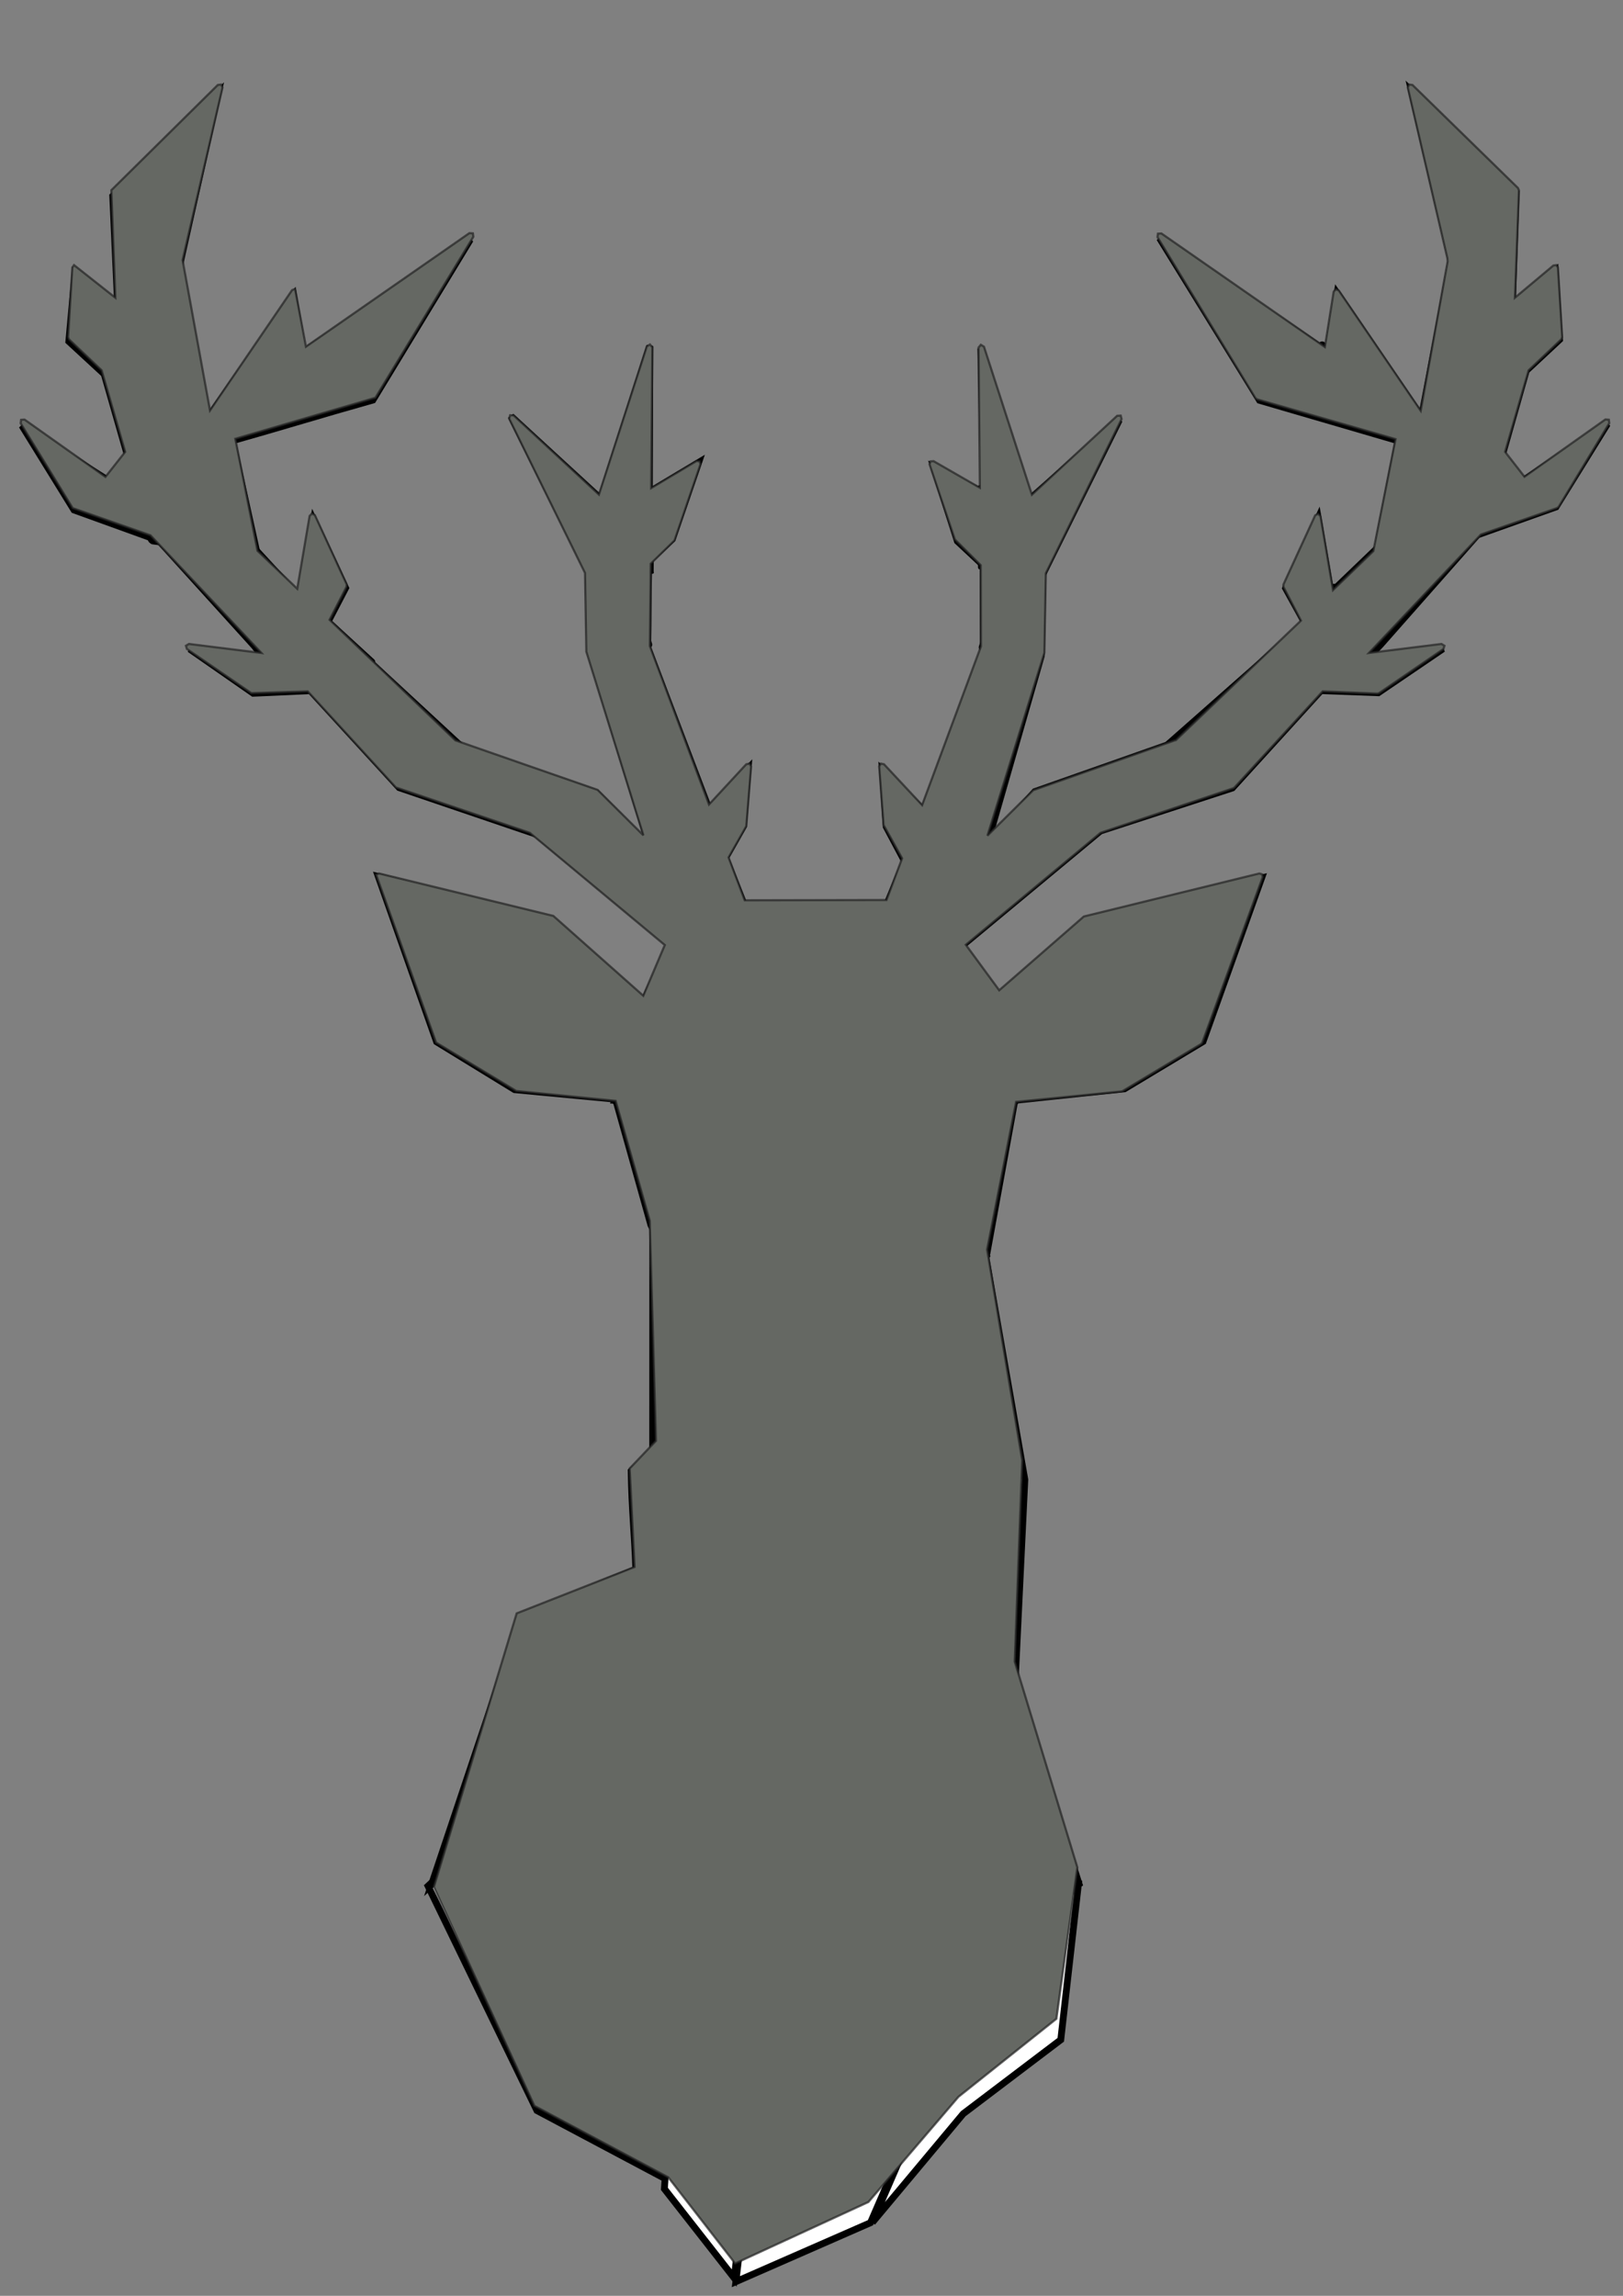 <?xml version="1.0" encoding="UTF-8" standalone="no"?>
<!-- Created with Inkscape (http://www.inkscape.org/) -->

<svg
   width="210mm"
   height="297mm"
   viewBox="0 0 210 297"
   version="1.1"
   id="svg1"
   xml:space="preserve"
   inkscape:version="1.4.2 (f4327f4, 2025-05-13)"
   sodipodi:docname="stag_with_all_lines.svg"
   xmlns:inkscape="http://www.inkscape.org/namespaces/inkscape"
   xmlns:sodipodi="http://sodipodi.sourceforge.net/DTD/sodipodi-0.dtd"
   xmlns="http://www.w3.org/2000/svg"
   xmlns:svg="http://www.w3.org/2000/svg"><rect x="0" y="0" width="210" height="297" fill="#808080" stroke="none"/><sodipodi:namedview
     id="namedview1"
     pagecolor="#ffffff"
     bordercolor="#000000"
     borderopacity="0.25"
     inkscape:showpageshadow="2"
     inkscape:pageopacity="0.0"
     inkscape:pagecheckerboard="0"
     inkscape:deskcolor="#d1d1d1"
     inkscape:document-units="mm"
     inkscape:zoom="0.90509668"
     inkscape:cx="373.44077"
     inkscape:cy="565.133"
     inkscape:window-width="2560"
     inkscape:window-height="1369"
     inkscape:window-x="1912"
     inkscape:window-y="365"
     inkscape:window-maximized="1"
     inkscape:current-layer="svg1" /><defs
     id="defs1">
	

		
		
		
		
		
		
		
		
		
		
		
		
		
		
		
		
		
		
		
		
		
		
		
		
		
		
		
		
		
		
		
		
		
		
		
		
		
		
	</defs><g
     inkscape:label="Ebene 1"
     inkscape:groupmode="layer"
     id="layer1"><g
       id="g1"
       transform="matrix(1.442,0,0,1.442,86.592,6.414)"
       style="stroke:#0011ad;stroke-width:0.55;stroke-dasharray:none;stroke-opacity:1" /><path
       style="fill:#ffffff;fill-opacity:1;stroke:#000000;stroke-width:0.882;stroke-dasharray:none;stroke-opacity:1"
       d="M 86.165,281.899 69.475,273.032 55.387,243.987 91.169,210.707 Z"
       id="piece_2"
       sodipodi:nodetypes="ccccc" /><path
       style="fill:#ffffff;fill-opacity:1;stroke:#000000;stroke-width:0.882;stroke-dasharray:none;stroke-opacity:1"
       d="m 55.827,243.823 11.625,-34.704 14.818,-6.098 c -0.153,-4.596 -0.529,-7.732 -0.601,-12.715 l 3.524,-3.047 6.417,23.938 z"
       id="piece_1"
       sodipodi:nodetypes="ccccccc" /><path
       style="fill:#ffffff;fill-opacity:1;stroke:#000000;stroke-width:0.882;stroke-dasharray:none;stroke-opacity:1"
       d="m 95.005,294.705 -9.039,-11.542 4.683,-70.301 -6.199,-24.142 0.013,-29.997 16.286,31.424 6.238,0.095 z"
       id="piece_3"
       sodipodi:nodetypes="cccccccc" /><path
       style="fill:#ffffff;fill-opacity:1;stroke:#000000;stroke-width:0.882;stroke-dasharray:none;stroke-opacity:1"
       d="m 112.63,287.544 -17.415,7.627 12.425,-105.255 6.187,-0.014 c 0,0 0.178,-0.043 0.238,-0.098 0.06,-0.054 -0.037,-3e-5 -0.037,-3e-5 l 0.021,-4.241 4.884,-8.084 9.678,73.248 z"
       id="piece_4"
       sodipodi:nodetypes="ccccsccccc" /><path
       style="fill:#000000;stroke-width:0.882;stroke:#000000;stroke-opacity:1;stroke-dasharray:none"
       d="M 125.934,160.167 Z"
       id="path46" /><path
       style="fill:#bec6a8;fill-opacity:1;stroke:#000000;stroke-width:0.882;stroke-dasharray:none;stroke-opacity:1"
       d="m 127.578,162.722 5.025,28.694 -1.254,26.131 8.271,26.187 -11.063,7.502 -9.716,-74.042 z"
       id="piece_5"
       sodipodi:nodetypes="ccccccc" /><path
       style="fill:#ffffff;fill-opacity:1;stroke:#000000;stroke-width:0.882;stroke-dasharray:none;stroke-opacity:1"
       d="m 112.878,287.509 15.813,-36.376 10.798,-6.993 -2.235,19.737 -12.624,9.57 z"
       id="piece_6"
       sodipodi:nodetypes="cccccc" /><path
       style="fill:#bec6a8;fill-opacity:1;stroke:#000000;stroke-width:0.882;stroke-dasharray:none;stroke-opacity:1"
       d="m 97.289,142.503 3.429,30.223 0.006,17.065 -15.771,-29.864 -0.732,-1.452 -4.446,-15.841 c 5.938,0.136 17.515,-0.131 17.515,-0.131 z"
       id="piece_7"
       sodipodi:nodetypes="cccccccc" /><path
       style="fill:#bec6a8;fill-opacity:1;stroke:#000000;stroke-width:0.882;stroke-dasharray:none;stroke-opacity:1"
       d="m 114.435,183.85 13.358,-21.593 -13.304,10.707 z"
       id="piece_11"
       sodipodi:nodetypes="cccc" /><path
       style="fill:#bec6a8;fill-opacity:1;stroke:#000000;stroke-width:0.882;stroke-dasharray:none;stroke-opacity:1"
       d="m 116.986,142.528 -2.863,30.336 13.559,-10.65 3.568,-19.565 c -6.068,-0.3 -14.264,-0.121 -14.264,-0.121 z"
       id="piece_10"
       sodipodi:nodetypes="ccccc" /><path
       style="fill:#bec6a8;fill-opacity:1;stroke:#000000;stroke-width:0.898;stroke-dasharray:none;stroke-opacity:1"
       d="m 113.709,174.101 3.035,-32.089 -10.293,-12.945 -8.703,13.018 3.394,31.898 z"
       id="piece_8"
       sodipodi:nodetypes="cccccc" /><path
       style="fill:#bec6a8;fill-opacity:1;stroke:#000000;stroke-width:0.882;stroke-dasharray:none;stroke-opacity:1"
       d="m 130.947,142.16 -1.815,-13.019 -4.47,-6.388 -9.932,-5.577 -18.491,0.151 -9.776,5.466 -3.285,6.986 -3.648,12.537 17.777,-0.211 9.079,-13.053 10.834,13.053 z"
       id="piece_14"
       sodipodi:nodetypes="cccccccccccc" /><path
       style="fill:#bec6a8;fill-opacity:1;stroke:#000000;stroke-width:0.882;stroke-dasharray:none;stroke-opacity:1"
       d="m 79.354,142.17 -12.764,-1.205 -10.095,-6.189 -7.542,-21.38 22.475,5.759 11.671,10.244 z"
       id="piece_12"
       sodipodi:nodetypes="ccccccc" /><path
       style="fill:#bec6a8;fill-opacity:1;stroke:#000000;stroke-width:0.882;stroke-dasharray:none;stroke-opacity:1"
       d="m 129.59,128.771 11.211,-9.837 22.438,-5.357 -7.578,21.161 -10.169,6.116 -14.117,1.484 z"
       id="piece_13"
       sodipodi:nodetypes="ccccccc" /><path
       style="fill:#bec6a8;fill-opacity:1;stroke:#000000;stroke-width:0.882;stroke-dasharray:none;stroke-opacity:1"
       d="M 87.08,122.523 69.042,107.614 59.96,96.677 l 17.199,5.894 6.928,7 -7.777,-25.362 15.408,20.497 5.079,-5.286 -0.594,7.434 -2.336,4.124 2.425,6.049 z"
       id="piece_16"
       sodipodi:nodetypes="cccccccccccc" /><path
       style="fill:#bec6a8;fill-opacity:1;stroke:#000000;stroke-width:0.882;stroke-dasharray:none;stroke-opacity:1"
       d="M 68.892,107.759 59.457,96.343 42.378,80.552 44.715,76.066 l -4.132,-8.789 -1.711,10.124 -6.121,-6.638 -12.679,-1.353 12.854,14.186 1.216,1.575 -9.59,-1.202 8.214,5.715 7.397,-0.334 11.486,12.546 z"
       id="piece_17"
       sodipodi:nodetypes="ccccccccccccccc" /><g
       id="g44" /><path
       style="fill:#bec6a8;fill-opacity:1;stroke:#000000;stroke-width:0.882;stroke-dasharray:none;stroke-opacity:1"
       d="M 91.494,104.022 76.336,84.152 76.134,73.986 66.125,53.852 77.737,64.521 l 6.345,-19.764 -0.06,18.885 6.372,-3.816 -3.411,9.929 -3.032,2.819 c -0.141,5.472 -0.051,6.954 -0.145,11.206 z"
       id="piece_19"
       sodipodi:nodetypes="cccccccccccc" /><path
       style="fill:#bec6a8;fill-opacity:1;stroke:#000000;stroke-width:0.882;stroke-dasharray:none;stroke-opacity:1"
       d="m 114.764,116.93 2.303,-5.483 -2.402,-4.515 -0.49,-7.279 5.309,5.181 1.17,-2.932 6.586,-17.716 -0.037,-11.066 -3.328,-3.112 -3.045,-9.551 5.986,3.075 0.512,0.292 -0.412,-18.733 5.957,18.974 0.275,0.577 11.674,-10.301 -9.914,19.99 -0.179,10.523 -6.753,23.506 -0.565,1.348 6.486,-7.3 17.103,-6.021 -8.816,11.27 -17.752,14.739 z"
       id="piece_20"
       sodipodi:nodetypes="ccccccccccccccccccccccccc" /><path
       style="fill:#bec6a8;fill-opacity:1;stroke:#000000;stroke-width:0.882;stroke-dasharray:none;stroke-opacity:1"
       d="m 142.581,107.435 8.455,-11.063 17.825,-15.723 -2.512,-4.555 4.205,-9.081 1.529,8.955 0.846,-1.8e-4 5.893,-5.657 12.579,-1.374 -12.751,14.446 c -0.549,0.581 -1.107,1.136 -1.524,1.811 l 9.569,-1.256 -8.36,5.679 -7.233,-0.266 -0.201,0.006 -11.449,12.583 z"
       id="piece_21"
       sodipodi:nodetypes="ccccccccccccccccc" /><path
       style="fill:#bec6a8;fill-opacity:1;stroke:#000000;stroke-width:0.882;stroke-dasharray:none;stroke-opacity:1"
       d="m 191.174,68.906 -12.83,1.343 2.571,-13.22 -1.489,-0.436 -16.453,-4.804 -12.929,-20.968 20.998,14.228 0.716,0.472 1.257,-7.588 10.599,15.545 0.375,0.144 3.774,-19.795 z"
       id="piece_9"
       sodipodi:nodetypes="ccccccccccccc" /><path
       style="fill:#bec6a8;fill-opacity:1;stroke:#000000;stroke-width:0.882;stroke-dasharray:none;stroke-opacity:1"
       d="m 101.229,174.545 12.569,0.113 0.016,15.39 -12.662,-0.017 z"
       id="piece_15"
       sodipodi:nodetypes="ccccc" /><path
       style="fill:#bec6a8;fill-opacity:1;stroke:#000000;stroke-width:0.882;stroke-dasharray:none;stroke-opacity:1"
       d="m 187.793,33.706 -5.152,-21.921 13.538,13.103 -0.475,13.906 0.348,0.551 5.181,-4.341 0.557,8.929 -4.305,4.014 -3.116,10.994 2.468,2.99 0.49,0.072 10.645,-7.152 -6.64,10.727 -10.08,3.591 c -1.277,-11.902 -2.159,-23.696 -3.459,-35.462 z"
       id="piece_22"
       sodipodi:nodetypes="ccccccccccccccc" /></g><path
     d="m 79.913,142.672 c -0.202,0 -0.36,-0.159 -0.36,-0.36 0,-0.202 0.159,-0.36 0.36,-0.36 l 17.261,-0.014 v 0 c 0.202,0 0.36,0.159 0.36,0.36 0,0.202 -0.159,0.36 -0.36,0.36 z"
     id="path4"
     style="stroke:#000000;stroke-width:0.794;stroke-dasharray:none;stroke-opacity:1" /><path
     d="m 100.723,190.286 c -0.13,0 -0.26,-0.072 -0.317,-0.187 L 84.212,158.808 c -0.086,-0.159 -0.043,-0.346 0.101,-0.447 0.144,-0.101 0.332,-0.101 0.461,0.029 l 15.04,14.16 -11.175,-29.489 c -0.072,-0.187 0.029,-0.389 0.216,-0.461 0.187,-0.072 0.389,0.029 0.461,0.202 l 11.738,30.96 c 0.058,0.159 0,0.332 -0.144,0.433 -0.13,0.101 -0.317,0.072 -0.447,-0.043 l -14.636,-13.8 15.227,29.417 c 0.086,0.173 0.029,0.389 -0.159,0.49 -0.058,0.014 -0.115,0.029 -0.173,0.029 z"
     id="detail_7_1"
     style="fill:#000000;fill-opacity:1;stroke:#000000;stroke-width:0.3;stroke-dasharray:none;stroke-opacity:1" /><path
     d="m 97.184,142.272 c -0.014,-0.086 -0.068,-0.191 -0.025,-0.263 l 17.376,-25.092 c 0.115,-0.159 0.346,-0.202 0.505,-0.086 0.159,0.115 0.202,0.346 0.086,0.505 l -17.473,24.94 z"
     id="detail_14_2"
     style="fill:#000000;fill-opacity:1;stroke:#000000;stroke-width:0.3;stroke-dasharray:none;stroke-opacity:1"
     sodipodi:nodetypes="cccsccc" /><path
     d="m 106.978,129.637 c 0.41,0.24 -0.707,-0.449 -0.536,-0.101 L 95.611,117.563 c 0.115,-0.159 0.892,-0.363 1.051,-0.248 0.159,0.115 0.202,0.346 0.086,0.505 l 10.43,11.617 z"
     id="detail_14_3"
     style="fill:#000000;fill-opacity:1;stroke:#000000;stroke-width:0.3;stroke-dasharray:none;stroke-opacity:1"
     sodipodi:nodetypes="cccsccc" /><g
     id="g13"
     style="stroke:#000000;stroke-width:0.208;stroke-dasharray:none;stroke-opacity:1;fill:#000000;fill-opacity:1"
     transform="matrix(1.442,0,0,1.442,-38.432,8.971)">
			
		</g><path
     d="m 130.953,143.355 c -0.072,0 -0.144,-0.014 -0.216,-0.072 -0.159,-0.115 -0.202,-0.346 -0.086,-0.505 l 11.983,-16.871 c 0.029,-0.043 0.058,-0.072 0.101,-0.101 l 19.726,-11.896 c 0.173,-0.101 0.389,-0.043 0.49,0.115 0.101,0.173 0.043,0.389 -0.115,0.49 l -19.669,11.853 -11.94,16.814 c -0.058,0.13 -0.173,0.173 -0.274,0.173 z"
     id="detail_13_2"
     style="fill:#000000;fill-opacity:1;stroke:#000000;stroke-width:0.3;stroke-dasharray:none;stroke-opacity:1" /><path
     d="m 136.828,135.159 c -0.202,0 -0.36,-0.159 -0.36,-0.36 0,-0.202 0.159,-0.36 0.36,-0.36 l 18.27,-0.144 c 0,0 0,0 0,0 0.202,0 0.36,0.159 0.36,0.36 0,0.202 -0.159,0.36 -0.36,0.36 z"
     id="detail_13_1"
     style="stroke:#000000;stroke-width:0.3;stroke-dasharray:none;stroke-opacity:1;fill:#000000;fill-opacity:1" /><g
     id="detail_12_1sdf"
     style="stroke:#000000;stroke-width:0.208;stroke-dasharray:none;stroke-opacity:1"
     transform="matrix(1.442,0,0,1.442,-71.391,-12.442)">
			
		</g><path
     d="m 56.813,135.19 c -0.196,0 -0.349,-0.159 -0.349,-0.362 0,-0.203 0.154,-0.362 0.349,-0.362 l 17.654,-0.029 v 0 c 0.196,0 0.349,0.159 0.349,0.362 0,0.203 -0.154,0.362 -0.349,0.362 z"
     id="detail_12_2"
     style="fill:#000000;fill-opacity:1;stroke:#000000;stroke-width:0.296;stroke-dasharray:none;stroke-opacity:1" /><path
     d="m 80.291,143.257 c -0.115,0 -0.231,-0.058 -0.303,-0.159 l -11.089,-16.814 -19.784,-11.954 c -0.173,-0.101 -0.231,-0.317 -0.115,-0.49 0.101,-0.173 0.332,-0.216 0.49,-0.115 l 19.856,11.997 c 0.043,0.029 0.087,0.058 0.115,0.115 l 11.132,16.886 c 0.115,0.173 0.058,0.389 -0.101,0.505 -0.058,0.014 -0.13,0.029 -0.202,0.029 z"
     id="detail_12_1"
     style="fill:#000000;fill-opacity:1;stroke:#000000;stroke-width:0.3;stroke-dasharray:none;stroke-opacity:1" /><path
     d="m 114.23,172.972 c -0.13,0.113 -0.317,0.113 -0.447,0.014 -0.13,-0.099 -0.188,-0.268 -0.115,-0.422 l 12.678,-30.087 c 0.072,-0.183 0.288,-0.268 0.476,-0.197 0.188,0.07 0.274,0.282 0.202,0.465 l -12.13,28.749 z"
     id="detail_10_1"
     style="fill:#000000;fill-opacity:1;stroke:#000000;stroke-width:0.296;stroke-dasharray:none;stroke-opacity:1"
     sodipodi:nodetypes="csccsccc" /><path
     d="m 190.794,68.484 c -0.101,0 -0.202,-0.043 -0.274,-0.13 l -19.726,-23.447 c -0.13,-0.159 -0.115,-0.375 0.043,-0.505 0.159,-0.13 0.375,-0.101 0.505,0.043 l 19.726,23.447 c 0.13,0.159 0.115,0.375 -0.043,0.505 -0.058,0.058 -0.144,0.086 -0.231,0.086 z"
     id="detail_9_1"
     style="stroke:#000000;stroke-width:0.3;stroke-dasharray:none;stroke-opacity:1;fill:#000000;fill-opacity:1" /><path
     d="m 119.234,105.708 c -0.072,0 -0.144,-0.029 -0.216,-0.072 -0.159,-0.115 -0.187,-0.346 -0.072,-0.505 l 15.328,-20.433 c 0.115,-0.159 0.346,-0.187 0.505,-0.072 0.159,0.115 0.187,0.346 0.072,0.505 L 119.523,105.564 c -0.072,0.086 -0.173,0.144 -0.288,0.144 z"
     id="detail_20_1"
     style="fill:#000000;fill-opacity:1;stroke:#000000;stroke-width:0.3;stroke-dasharray:none;stroke-opacity:1" /><path
     d="m 127.268,84.113 c -0.029,0 -0.072,0 -0.115,-0.014 -0.187,-0.058 -0.288,-0.26 -0.231,-0.447 l 6.056,-19.034 c 0.058,-0.187 0.26,-0.288 0.447,-0.231 0.187,0.058 0.288,0.26 0.231,0.447 l -6.056,19.034 c -0.029,0.144 -0.173,0.245 -0.332,0.245 z"
     id="detail_20_2"
     style="stroke:#000000;stroke-width:0.529;stroke-dasharray:none;stroke-opacity:1;fill:#000000;fill-opacity:1" /><path
     d="m 127.085,73.58 c 0.022,0 -0.163,-0.018 -0.13,-0.026 0.146,-0.031 0.608,0.043 0.563,-0.058 l -0.013,-10.383 c -0.045,-0.101 -0.567,-0.246 -0.713,-0.215 -0.146,0.031 -0.224,0.14 -0.179,0.24 l 0.086,10.309 c 0.022,0.078 0.116,0.077 0.24,0.077 z"
     id="detail_20_3"
     style="stroke:#000000;stroke-width:0.3;stroke-dasharray:none;stroke-opacity:1;fill:#000000;fill-opacity:1"
     sodipodi:nodetypes="ccccscccc" /><path
     d="m 83.927,74.351 c -0.101,0 -0.184,-0.591 -0.256,-0.663 l 0.061,-10.04 c -0.13,-0.144 0.104,-0.448 0.248,-0.578 0.144,-0.13 0.375,-0.115 0.505,0.029 l -0.061,10.917 c 0.13,0.144 -0.195,-0.027 -0.339,0.103 -0.072,0.058 -0.181,-0.188 -0.267,-0.188 z"
     id="detail_19_2"
     style="stroke:#000000;stroke-width:0.3;stroke-dasharray:none;stroke-opacity:1;fill:#000000;fill-opacity:1"
     sodipodi:nodetypes="ccccccccc" /><path
     id="piece_18_old"
     style="fill:#bec6a8;fill-opacity:1;stroke:#000000;stroke-width:0.882;stroke-dasharray:none;stroke-opacity:1"
     d="m 28.233,12.001 -13.643,13.354 0.649,14.53 -5.532,-4.523 -0.8,8.805 4.579,4.228 3.04,10.628 -2.416,2.941 -0.236,0.104 L 2.842,55.07 9.577,65.975 20.371,69.873 33.269,71.627 30.056,57.017 C 36.133,55.315 41.756,53.575 48.244,51.754 L 60.845,31.005 39.705,45.25 39.229,45.572 37.988,38.228 27.015,53.917 26.741,53.629 23.115,34.757 23.353,33.844 Z"
     sodipodi:nodetypes="cccccccccccccccccccccccc" /><path
     d="m 32.953,72.933 0.884,-0.672 -14.105,-1.994 c -0.187,-0.029 -0.485,-0.318 -0.456,-0.506 l 3.627,-35.056 c 0.014,-0.202 0.187,-0.346 0.389,-0.317 0.202,0.014 0.346,0.202 0.317,0.389 l -3.663,34.983 13.374,1.613 c 0.202,0.043 0.112,0.282 0.069,0.47 -0.014,0.159 -0.263,1.089 -0.437,1.089 z"
     id="detail_18_2"
     style="fill:#000000;fill-opacity:1;stroke:#000000;stroke-width:0.3;stroke-dasharray:none;stroke-opacity:1"
     sodipodi:nodetypes="scccccccccs" /><path
     d="m 20.14,69.103 c -0.086,0 -0.159,-0.029 -0.231,-0.086 -0.159,-0.13 -0.173,-0.36 -0.043,-0.505 l 19.726,-23.447 c 0.13,-0.159 0.36,-0.173 0.505,-0.043 0.159,0.13 0.173,0.36 0.043,0.505 L 20.414,68.973 c -0.072,0.086 -0.173,0.13 -0.274,0.13 z"
     id="detail_18_1"
     style="fill:#000000;fill-opacity:1;stroke:#000000;stroke-width:0.3;stroke-dasharray:none;stroke-opacity:1"
     sodipodi:nodetypes="ccccccccc" /><path
     d="m 48.254,86.078 c -0.071,4.01e-4 -6.289,-5.41 -6.334,-5.455 l -3.023,-2.615 c -0.072,-0.071 -0.42,-1.308 -0.322,-1.36 0.098,-0.052 0.082,-0.096 0.154,-0.025 l 9.61,8.823 c 0.072,0.071 0.146,0.54 0.048,0.593 -0.036,0.026 -0.08,0.039 -0.134,0.04 z"
     id="detail_17_1"
     style="stroke:#000000;stroke-width:0.3;stroke-dasharray:none;stroke-opacity:1;fill:#000000;fill-opacity:1"
     sodipodi:nodetypes="ccccccccc" /><path
     d="m 83.889,83.751 c -0.159,0 -0.288,-0.101 -0.346,-0.245 l -6.042,-19.034 c -0.058,-0.187 0.043,-0.389 0.231,-0.447 0.187,-0.058 0.389,0.043 0.447,0.231 l 6.042,19.034 c 0.058,0.187 -0.043,0.389 -0.231,0.447 -0.029,0.014 -0.072,0.014 -0.101,0.014 z"
     id="detail_19_1"
     style="stroke:#000000;stroke-width:0.3;stroke-dasharray:none;stroke-opacity:1;fill:#000000;fill-opacity:1" /><g
     id="g41"
     style="stroke:#000000;stroke-width:0.55;stroke-dasharray:none;stroke-opacity:1"
     transform="matrix(1.442,0,0,1.442,-162.868,76.77)">
			<path
   d="m 126.478,-4.86 -2.39,-8.657 c 2.834,10.148 -0.891,-3.179 2.39,8.657 z"
   id="detail_18_3"
   style="stroke:#000000;stroke-width:0.55;stroke-dasharray:none;stroke-opacity:1"
   sodipodi:nodetypes="ccc" />
		</g><path
     style="fill:#656863;fill-opacity:1;stroke:#242424;stroke-width:0.282;stroke-dasharray:none;stroke-dashoffset:0;stroke-opacity:0.709"
     d="M 95.117,292.812 86.465,281.665 69.146,272.422 56.14,244.116 l 10.714,-35.401 15.256,-5.999 -0.634,-12.747 3.403,-3.576 -0.808,-28.479 -4.412,-15.501 -12.863,-1.283 -10.368,-6.258 -7.758,-21.716 0.375,-0.159 22.553,5.494 11.637,10.325 2.783,-6.561 -17.462,-14.521 -17.333,-5.869 -11.406,-12.43 -7.296,0.231 -8.335,-5.71 -0.13,-0.418 0.389,-0.231 9.387,1.168 -14.362,-15.227 -10.065,-3.518 -6.734,-10.974 0.058,-0.447 0.447,-0.029 10.469,7.412 2.552,-3.237 -3.043,-10.548 -4.225,-4.009 -0.115,-0.288 0.548,-9.012 0.216,-0.303 5.35,4.225 -0.519,-13.915 13.771,-13.612 0.433,-0.058 0.173,0.389 -5.162,22.322 3.547,19.452 10.627,-15.573 0.375,-0.144 1.413,7.47 21.154,-14.694 0.447,0.029 0.058,0.447 -12.675,20.822 -18.126,5.307 2.87,14.492 5.148,4.913 1.6,-9.427 0.303,-0.303 0.375,0.202 4.11,8.955 -0.014,0.317 -2.195,4.269 16.283,15.601 18.4,6.402 5.927,5.883 -7.383,-23.764 -0.173,-10.18 -9.806,-19.957 0.115,-0.447 0.461,0.029 11.031,10.238 6.201,-19.178 0.404,-0.245 0.303,0.36 -0.15,18.223 5.86,-3.5 0.404,0.029 0.115,0.389 -3.36,9.849 -3.078,3.01 -0.109,10.661 7.651,20.495 4.822,-5.21 0.404,-0.086 0.216,0.36 -0.62,7.743 -2.29,4.038 2.093,5.545 18.343,-0.037 2.022,-5.392 -2.388,-4.298 -0.577,-7.599 0.216,-0.36 0.404,0.086 4.934,5.286 7.611,-20.528 -0.029,-10.512 -3.345,-3.331 -3.273,-9.705 0.115,-0.389 0.404,-0.029 5.987,3.442 -0.175,-18.136 0.303,-0.36 0.404,0.245 6.201,19.15 11.031,-10.209 0.461,-0.029 0.115,0.447 -9.806,19.957 -0.187,10.281 -7.369,23.663 5.927,-5.883 18.313,-6.446 0.144,-0.029 16.186,-15.467 -2.256,-4.346 -0.014,-0.317 4.11,-8.955 0.375,-0.202 0.303,0.303 1.625,9.572 5.224,-5.044 2.87,-14.492 -17.924,-5.148 -0.202,-0.159 -12.675,-20.822 0.058,-0.447 0.447,-0.029 21.154,14.694 1.139,-7.167 0.274,-0.303 0.375,0.144 10.613,15.573 3.481,-19.302 -0.029,-0.418 -5.125,-22.099 0.173,-0.389 0.433,0.058 13.656,13.338 0.115,0.274 -0.519,13.915 4.975,-4.167 c 0,0 0.375,-0.058 0.375,-0.058 l 0.216,0.303 0.548,9.012 -0.115,0.288 -4.225,4.009 -3.043,10.548 2.509,3.223 10.469,-7.412 0.447,0.029 0.058,0.447 -6.547,10.815 -0.187,0.159 -9.878,3.432 -14.492,15.328 8.133,-1.012 1.255,-0.156 0.389,0.231 -0.13,0.418 -8.335,5.71 -0.216,0.058 -7.08,-0.288 -11.406,12.43 -0.144,0.101 -17.189,5.768 -17.434,14.486 4.322,5.889 10.95,-9.546 22.711,-5.566 0.36,0.115 0.072,0.36 -7.816,21.399 -0.159,0.187 -10.123,6.071 -0.144,0.058 -13.666,1.354 -3.753,19.108 4.542,27.268 -0.966,26.042 8.104,26.619 -2.711,19.582 -12.675,10.094 -11.651,13.612 z"
     id="outline" /><style
     type="text/css"
     id="style1">
	.st0{fill:#FFFFFF;}
	.st1{fill:#8F9399;}
	.st2{fill:#BEC6A8;}
	.st3{fill:#889B64;}
	.st4{fill:#E4E6D9;}
</style></svg>

